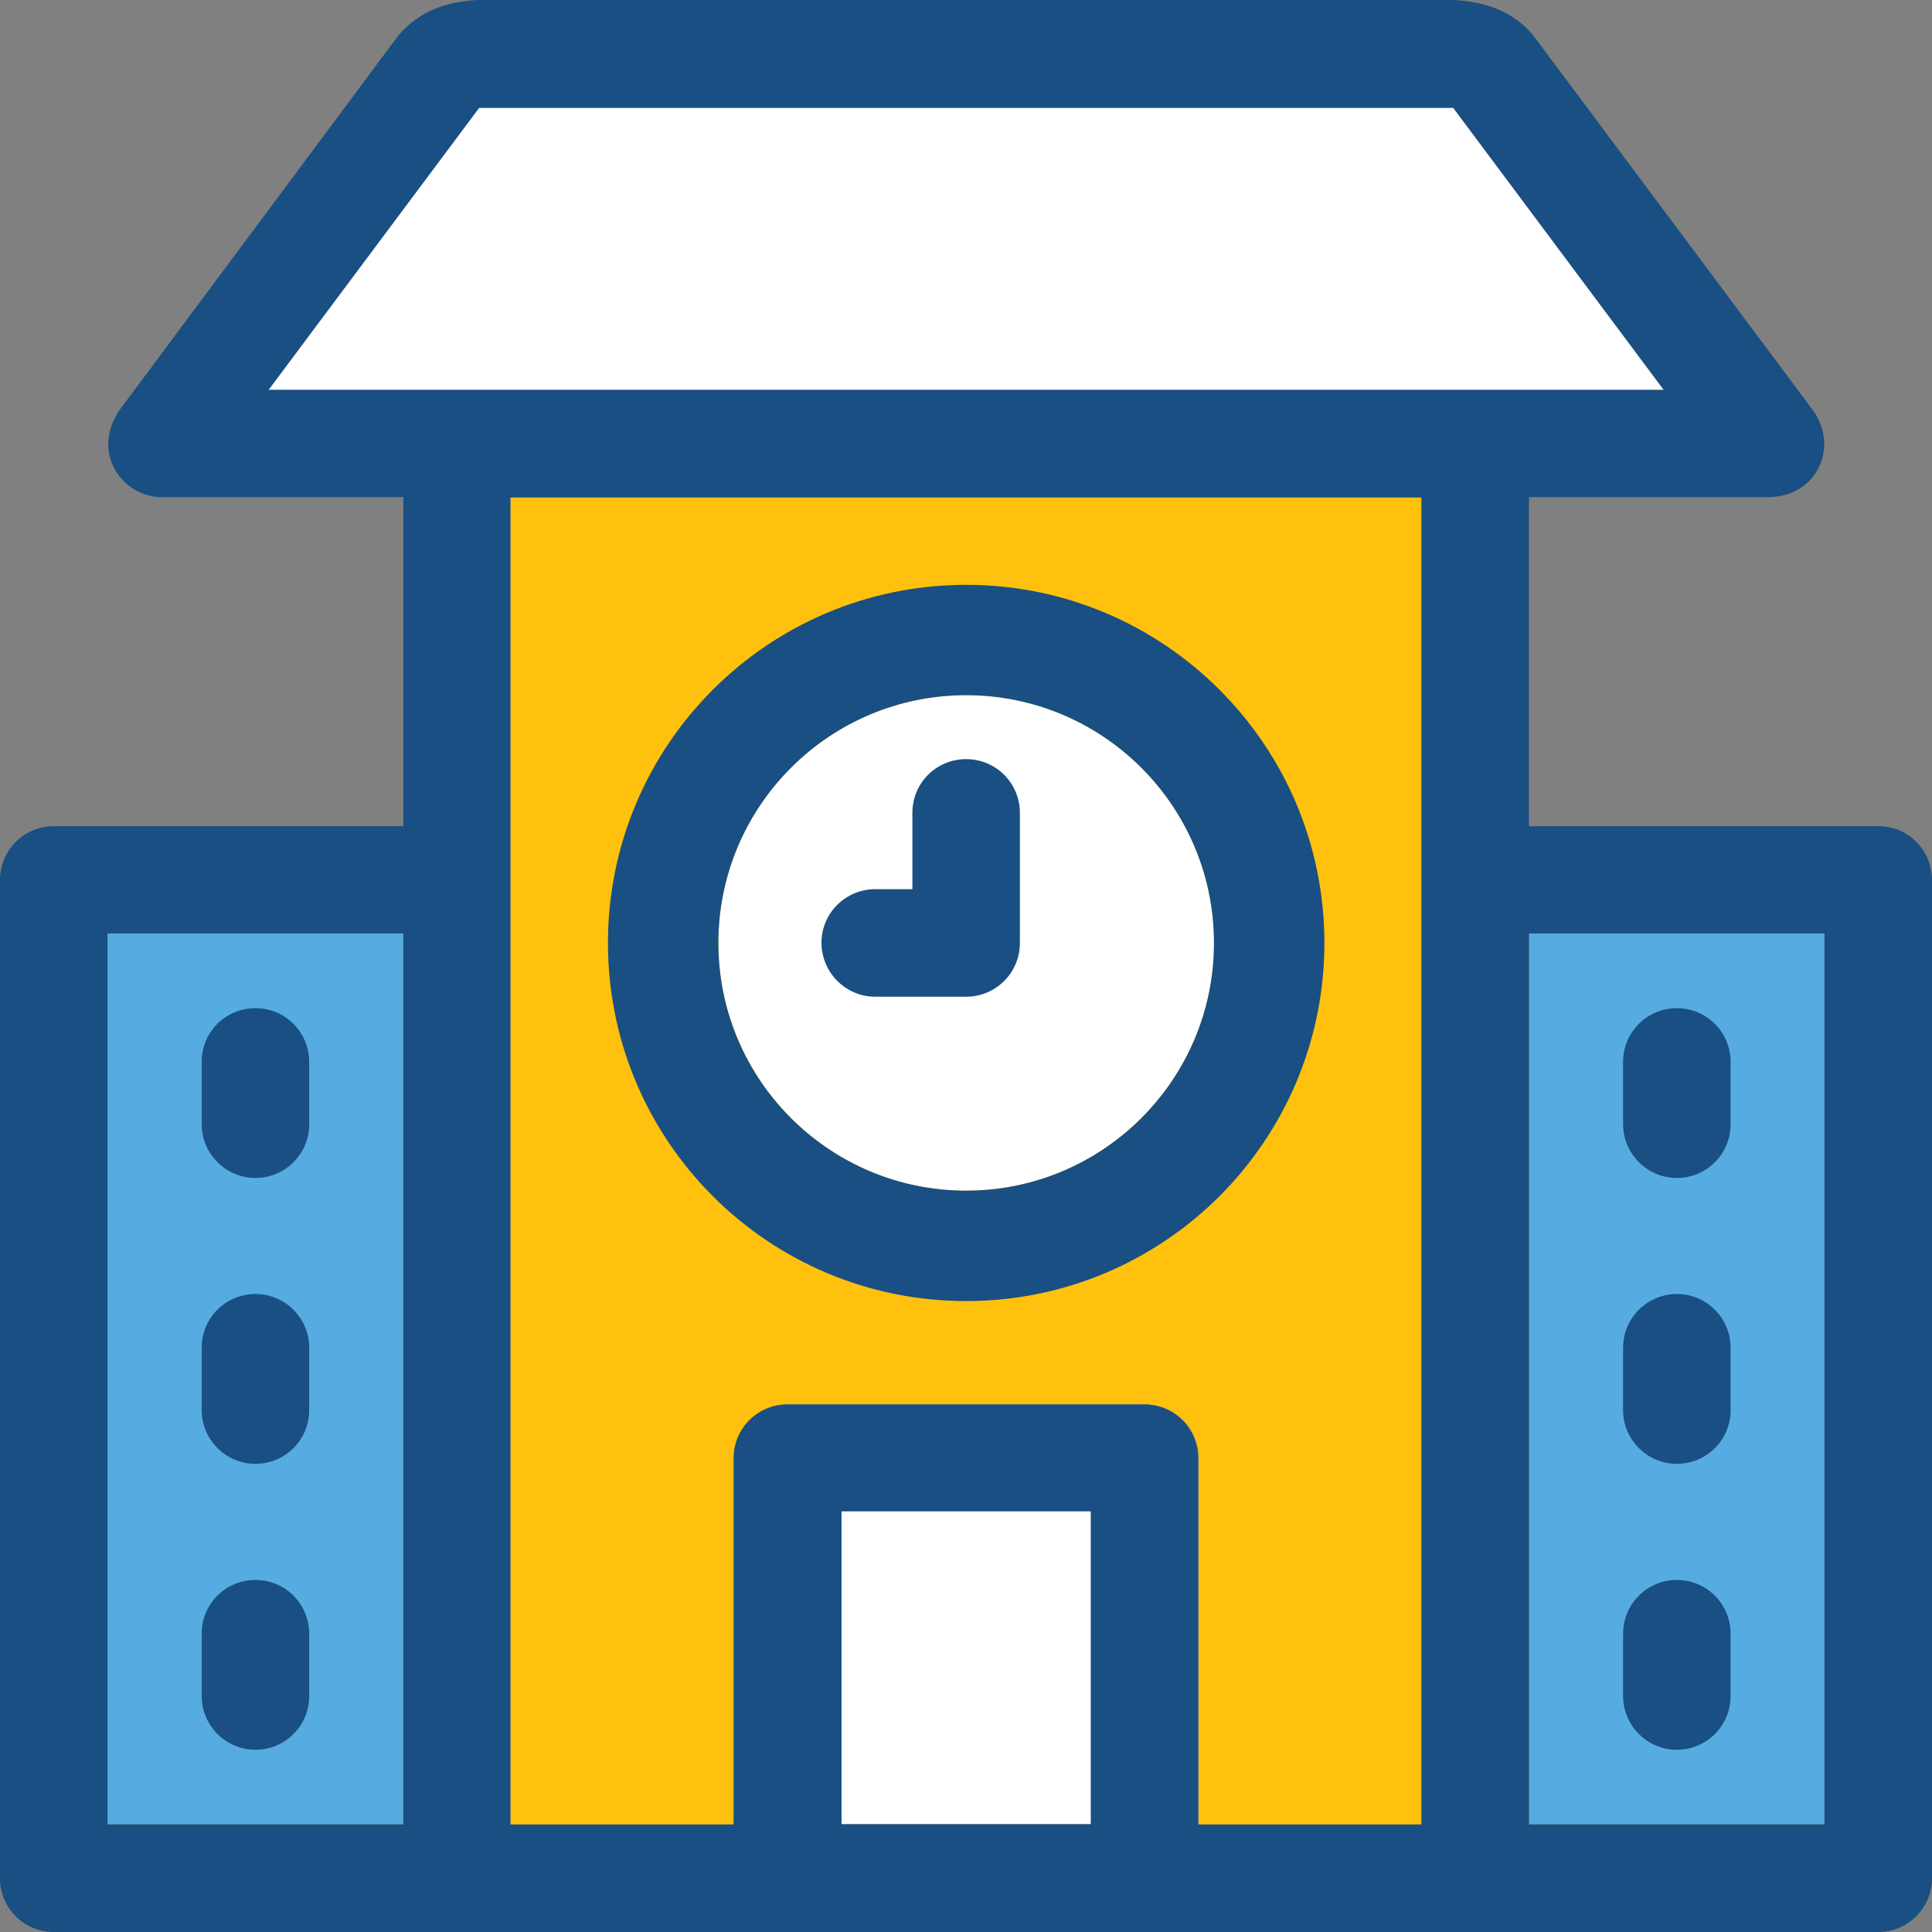 <svg width="28" height="28" viewBox="0 0 28 28" fill="none" xmlns="http://www.w3.org/2000/svg">
<rect x="0" y="0" width="28" height="28" fill="#808080" stroke="none"/>
<path d="M15.81 21.902H12.195V26.438H15.81V21.902Z" fill="white"/>
<path d="M5.842 13.528H1.558V26.438H5.842V13.528Z" fill="#56ACE0"/>
<path d="M26.442 13.528H22.159V26.438H26.442V13.528Z" fill="#56ACE0"/>
<path d="M7.4 26.442H10.641V21.133C10.641 20.704 10.987 20.354 11.42 20.354H16.593C17.022 20.354 17.373 20.699 17.373 21.133V26.442H20.609V7.209H7.4V26.442Z" fill="#FFC10D"/>
<path d="M14.002 17.256C15.986 17.256 17.594 15.649 17.594 13.666C17.594 11.683 15.986 10.075 14.002 10.075C12.019 10.075 10.411 11.683 10.411 13.666C10.411 15.649 12.019 17.256 14.002 17.256Z" fill="white"/>
<path d="M14.002 8.476C11.134 8.476 8.811 10.799 8.811 13.666C8.811 16.533 11.134 18.856 14.002 18.856C16.87 18.856 19.194 16.533 19.194 13.666C19.194 10.799 16.87 8.476 14.002 8.476ZM14.002 17.256C12.02 17.256 10.411 15.648 10.411 13.666C10.411 11.684 12.02 10.075 14.002 10.075C15.985 10.075 17.594 11.684 17.594 13.666C17.594 15.648 15.985 17.256 14.002 17.256Z" fill="#194F82"/>
<path d="M3.702 17.072C4.131 17.072 4.481 16.726 4.481 16.293V15.39C4.481 14.961 4.136 14.611 3.702 14.611C3.269 14.611 2.923 14.956 2.923 15.39V16.293C2.923 16.722 3.274 17.072 3.702 17.072Z" fill="#194F82"/>
<path d="M3.702 21.215C4.131 21.215 4.481 20.87 4.481 20.437V19.533C4.481 19.105 4.136 18.754 3.702 18.754C3.269 18.754 2.923 19.1 2.923 19.533V20.437C2.923 20.865 3.274 21.215 3.702 21.215Z" fill="#194F82"/>
<path d="M3.702 25.359C4.131 25.359 4.481 25.013 4.481 24.58V23.677C4.481 23.248 4.136 22.898 3.702 22.898C3.269 22.898 2.923 23.244 2.923 23.677V24.58C2.923 25.009 3.274 25.359 3.702 25.359Z" fill="#194F82"/>
<path d="M24.302 17.072C24.731 17.072 25.081 16.726 25.081 16.293V15.39C25.081 14.961 24.736 14.611 24.302 14.611C23.874 14.611 23.523 14.956 23.523 15.39V16.293C23.523 16.722 23.874 17.072 24.302 17.072Z" fill="#194F82"/>
<path d="M24.302 21.215C24.731 21.215 25.081 20.87 25.081 20.437V19.533C25.081 19.105 24.736 18.754 24.302 18.754C23.874 18.754 23.523 19.1 23.523 19.533V20.437C23.523 20.865 23.874 21.215 24.302 21.215Z" fill="#194F82"/>
<path d="M24.302 25.359C24.731 25.359 25.081 25.013 25.081 24.58V23.677C25.081 23.248 24.736 22.898 24.302 22.898C23.874 22.898 23.523 23.244 23.523 23.677V24.58C23.523 25.009 23.874 25.359 24.302 25.359Z" fill="#194F82"/>
<path d="M21.061 1.562H6.944L3.891 5.651H24.113L21.061 1.562Z" fill="white"/>
<path d="M27.226 11.974H22.159V7.204H25.663C26.331 7.176 26.649 6.494 26.285 5.96L22.223 0.516C21.951 0.184 21.564 0.028 21.075 0H6.92C6.473 0.023 6.072 0.161 5.772 0.516L1.72 5.96C1.314 6.591 1.798 7.209 2.342 7.204H5.846V11.974H0.779C0.35 11.974 0 12.32 0 12.753V27.221C0 27.65 0.346 28 0.779 28H27.221C27.65 28 28 27.654 28 27.221V12.753C28 12.32 27.654 11.974 27.226 11.974ZM26.446 26.442H22.159L22.159 13.528H26.442L26.442 26.442L26.446 26.442ZM15.81 21.902V26.438H12.195V21.902H15.81ZM20.605 26.442H17.363V21.133C17.363 20.704 17.018 20.354 16.584 20.354H11.411C10.982 20.354 10.632 20.699 10.632 21.133V26.442H7.395V7.209H20.6V26.442H20.605ZM3.891 5.651L6.944 1.562H21.061L24.113 5.651H3.891ZM5.846 26.442H1.558L1.558 13.528H5.846V26.442Z" fill="#194F82"/>
<path d="M12.684 14.445H14.002C14.431 14.445 14.781 14.099 14.781 13.666V11.781C14.781 11.352 14.436 11.002 14.002 11.002C13.569 11.002 13.223 11.348 13.223 11.781V12.887H12.684C12.255 12.887 11.905 13.233 11.905 13.666C11.909 14.095 12.255 14.445 12.684 14.445Z" fill="#194F82"/>
</svg>
